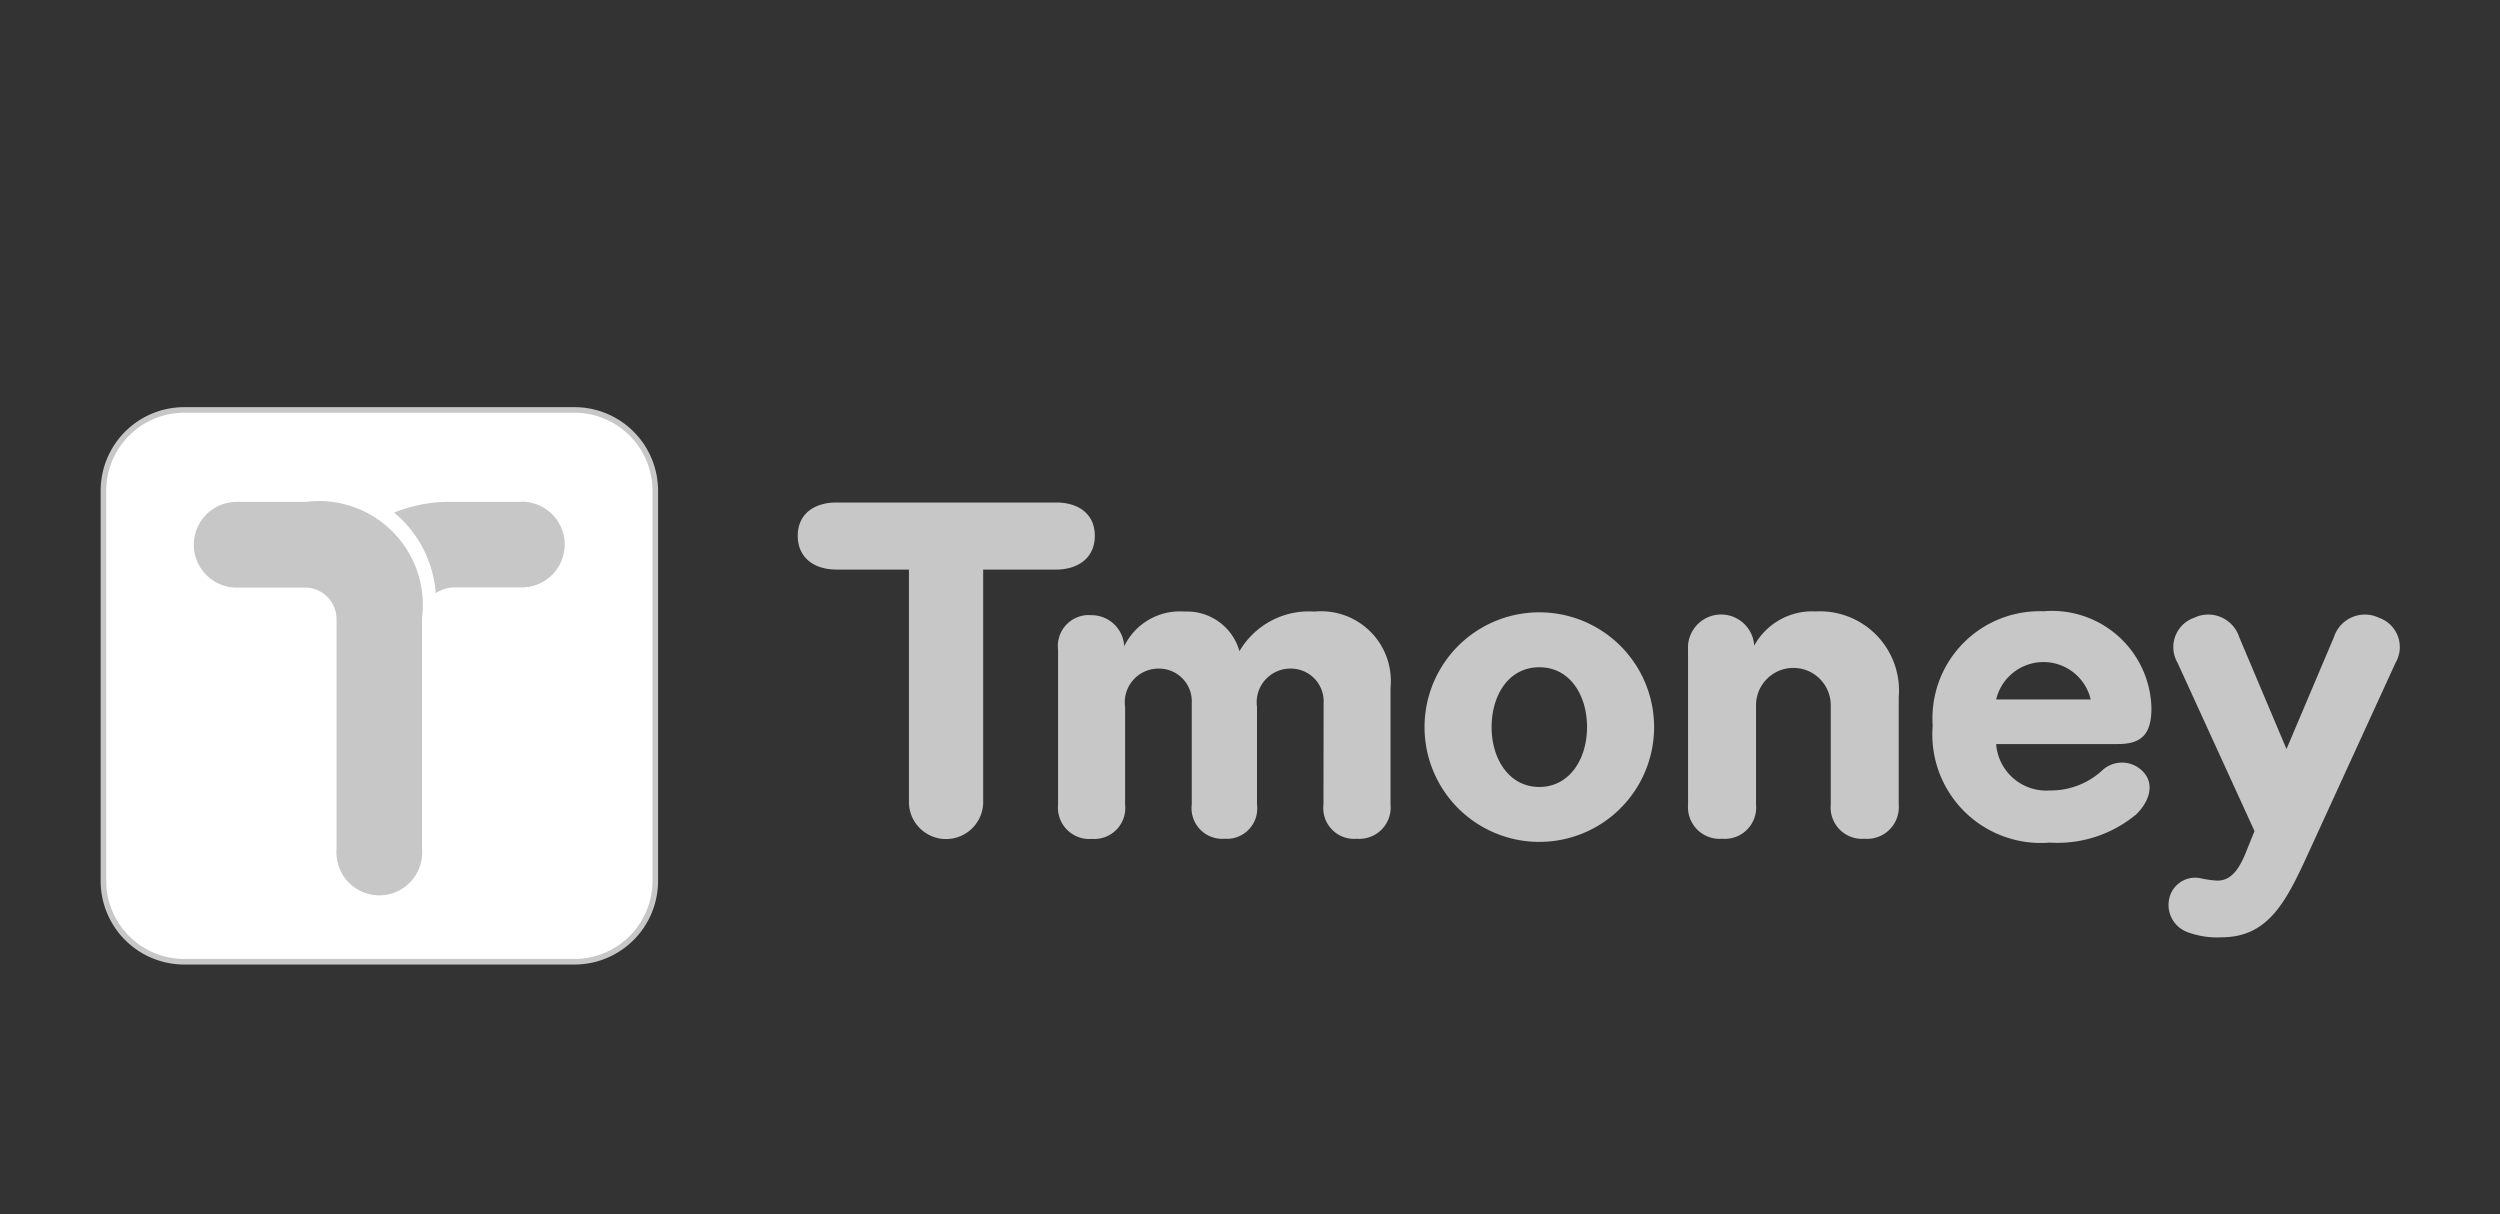 <svg id="티머니_비활성화" data-name="티머니 비활성화" xmlns="http://www.w3.org/2000/svg" width="70" height="34" viewBox="0 0 70 34">
  <rect x="0" y="0" width="70" height="34" fill="#333333" stroke="none"/>
  <defs>
    <style>
      .cls-1 {
        fill: #fff;
      }

      .cls-2 {
        fill: #c7c7c7;
      }

      .cls-3 {
        fill: none;
      }
    </style>
  </defs>
  <path id="패스_1132" data-name="패스 1132" class="cls-1" d="M2.684,15.873A2.265,2.265,0,0,1,.421,13.611V2.683A2.265,2.265,0,0,1,2.684.421H13.61a2.265,2.265,0,0,1,2.263,2.262V13.611a2.265,2.265,0,0,1-2.263,2.262Z" transform="translate(2.475 11.056)"/>
  <path id="패스_1133" data-name="패스 1133" class="cls-2" d="M13.267,0H2.341A2.341,2.341,0,0,0,0,2.341V13.266a2.341,2.341,0,0,0,2.341,2.341H13.267a2.341,2.341,0,0,0,2.341-2.341V2.341A2.341,2.341,0,0,0,13.267,0m0,.156a2.188,2.188,0,0,1,2.185,2.185V13.266a2.188,2.188,0,0,1-2.185,2.185H2.341A2.188,2.188,0,0,1,.156,13.266V2.341A2.188,2.188,0,0,1,2.341.156Z" transform="translate(2.818 11.4)"/>
  <path id="패스_1134" data-name="패스 1134" class="cls-2" d="M18.237,17.759V24.18a1.2,1.2,0,1,0,2.393,0V17.706a2.91,2.91,0,0,0-3.259-3.251H15.44a1.2,1.2,0,0,0,0,2.4h1.872a.885.885,0,0,1,.924.907" transform="translate(-8.813 -0.402)"/>
  <path id="패스_1135" data-name="패스 1135" class="cls-2" d="M48.341,14.455H46.418a4.114,4.114,0,0,0-1.653.3,3.241,3.241,0,0,1,1.165,2.255.976.976,0,0,1,.541-.161h1.87a1.2,1.2,0,1,0,0-2.4" transform="translate(-33.73 -0.402)"/>
  <path id="패스_1136" data-name="패스 1136" class="cls-2" d="M153.478,36.573a.862.862,0,0,0,.933.958.878.878,0,0,0,.945-.958V33.3a1.952,1.952,0,0,0-2.13-2.13,2.252,2.252,0,0,0-2.1,1.109,1.524,1.524,0,0,0-1.538-1.109,1.73,1.73,0,0,0-1.689.971.916.916,0,0,0-.92-.87.866.866,0,0,0-.932.971v4.335a.877.877,0,0,0,.945.958.868.868,0,0,0,.932-.958V33.838a.942.942,0,0,1,.933-1.071.917.917,0,0,1,.933.97v2.836a.859.859,0,0,0,.92.958.85.85,0,0,0,.907-.958V33.838a.942.942,0,0,1,.932-1.071.917.917,0,0,1,.933.97Z" transform="translate(-116.421 -14.046)"/>
  <path id="패스_1137" data-name="패스 1137" class="cls-2" d="M201.97,34.407a3.214,3.214,0,1,0,6.428,0,3.214,3.214,0,1,0-6.428,0m1.878,0c0-.895.479-1.676,1.336-1.676s1.336.781,1.336,1.676-.492,1.676-1.336,1.676-1.336-.781-1.336-1.676" transform="translate(-162.083 -14.048)"/>
  <path id="패스_1138" data-name="패스 1138" class="cls-2" d="M242.175,36.573a.887.887,0,0,0,.958.958.877.877,0,0,0,.945-.958V33.787a1.046,1.046,0,0,1,2.092.013v2.773a.878.878,0,0,0,.945.958.887.887,0,0,0,.958-.958v-3a2.217,2.217,0,0,0-2.332-2.407,1.849,1.849,0,0,0-1.714.958.928.928,0,0,0-1.853.113Z" transform="translate(-194.909 -14.046)"/>
  <path id="패스_1139" data-name="패스 1139" class="cls-2" d="M285.166,36.876c.378-.353.554-.844.239-1.2a.811.811,0,0,0-1.172-.05,2.127,2.127,0,0,1-1.462.554,1.407,1.407,0,0,1-1.5-1.3h3.415c.693,0,.933-.315.933-1.008a2.783,2.783,0,0,0-3.025-2.709,3,3,0,0,0-3.1,3.2,3.038,3.038,0,0,0,3.277,3.277,3.445,3.445,0,0,0,2.395-.769m-3.894-3.239a1.36,1.36,0,0,1,2.647,0Z" transform="translate(-225.379 -14.047)"/>
  <path id="패스_1140" data-name="패스 1140" class="cls-2" d="M317.44,32.266a.911.911,0,0,0-1.26-.542.87.87,0,0,0-.467,1.26l2.155,4.713-.189.467c-.176.454-.391.92-.844.92a2.755,2.755,0,0,1-.466-.063.74.74,0,0,0-.882.542.809.809,0,0,0,.491.958,2.345,2.345,0,0,0,.958.151c1.285,0,1.789-.945,2.382-2.231l2.5-5.457a.869.869,0,0,0-.466-1.26.911.911,0,0,0-1.26.542L318.764,35.4Z" transform="translate(-254.742 -14.427)"/>
  <path id="패스_1141" data-name="패스 1141" class="cls-2" d="M109.459,22.9a1.04,1.04,0,1,0,2.079,0V16.427h2.042c.6,0,1.084-.315,1.084-.945s-.479-.933-1.084-.933h-6.15c-.617,0-1.084.315-1.084.933s.466.945,1.084.945h2.029Z" transform="translate(-84.009 -0.479)"/>
  <rect id="마스킹" class="cls-3" width="70" height="34"/>
</svg>

